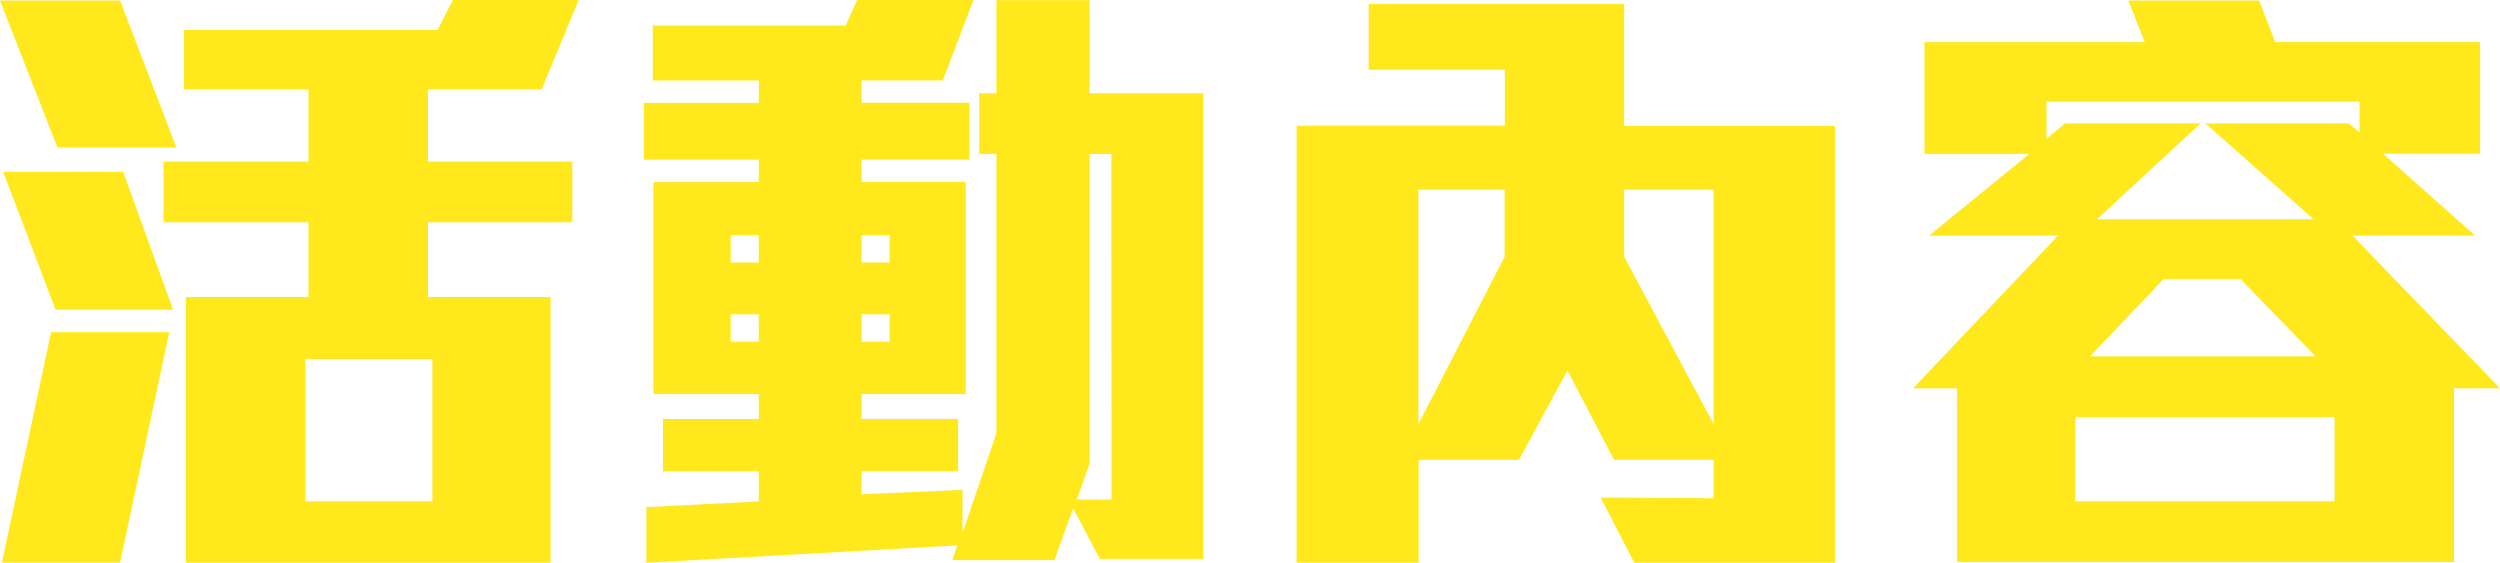 <svg xmlns="http://www.w3.org/2000/svg" width="93.936" height="21.144" viewBox="0 0 93.936 21.144">
  <path id="活動內容" d="M21.624-16.56H17.352v2.712h5.424v2.28H17.352V-8.76H21.96V1.224H8.256V-8.76h4.608v-2.808H7.416v-2.28h5.448V-16.56H8.184v-2.232h9.528l.576-1.128h4.728ZM3.432-14.376,1.272-19.9H5.784L7.9-14.376ZM3.36-8.28,1.392-13.464H5.9L7.776-8.28Zm2.424,9.5H1.344L3.192-7.44h4.44ZM17.52-6.432H12.744V-1.08H17.52ZM42.6,1.08l-1.008-1.9-.7,1.944h-3.84l.192-.552L25.56,1.224V-.864l4.224-.216V-2.208h-3.6V-4.176h3.6v-.936h-3.96V-13.08h3.96v-.84h-4.32v-2.136h4.32v-.84H25.8V-18.96h7.248l.432-.96h4.368L36.7-16.9H33.648v.84H37.7v2.136H33.648v.84H37.56v7.968H33.648v.936h3.624v1.968H33.648v.864l3.792-.168V.1l1.272-3.744V-14.136h-.648v-2.28h.648v-3.5h3.5v3.5h4.272V1.08Zm.432-15.216h-.816V-2.52l-.48,1.368h1.3ZM34.7-11.088H33.648v1.032H34.7Zm0,2.976H33.648V-7.08H34.7Zm-4.92-2.976H28.728v1.032h1.056Zm0,2.976H28.728V-7.08h1.056Zm32.9,9.336L61.416-1.224l4.248.024V-2.64H61.92L60.168-6,58.344-2.64H54.576V1.224H49.992V-15.192h7.824V-17.3H52.7v-2.472h9.6v4.584h7.92V1.224Zm2.976-14.016H62.3v2.52l3.36,6.288Zm-7.848,0h-3.24v8.808l3.24-6.288ZM93.48-5.328V1.2H74.808V-5.328H73.152L78.6-11.064H73.752l3.768-3.072H73.584v-4.2h8.28L81.24-19.9h4.92l.6,1.56h7.7v4.2H90.816l3.456,3.072H89.664l5.544,5.736ZM89.928-16.1H78.168v1.392l.7-.576h5.088l-3.888,3.6H88.2l-4.056-3.6H89.52l.408.336ZM85.464-9.432h-2.9l-2.76,2.9h8.472Zm3.528,5.184H79.248V-1.08h9.744Z" transform="translate(-1.272 19.92)" fill="#ffe81c"/>
</svg>
